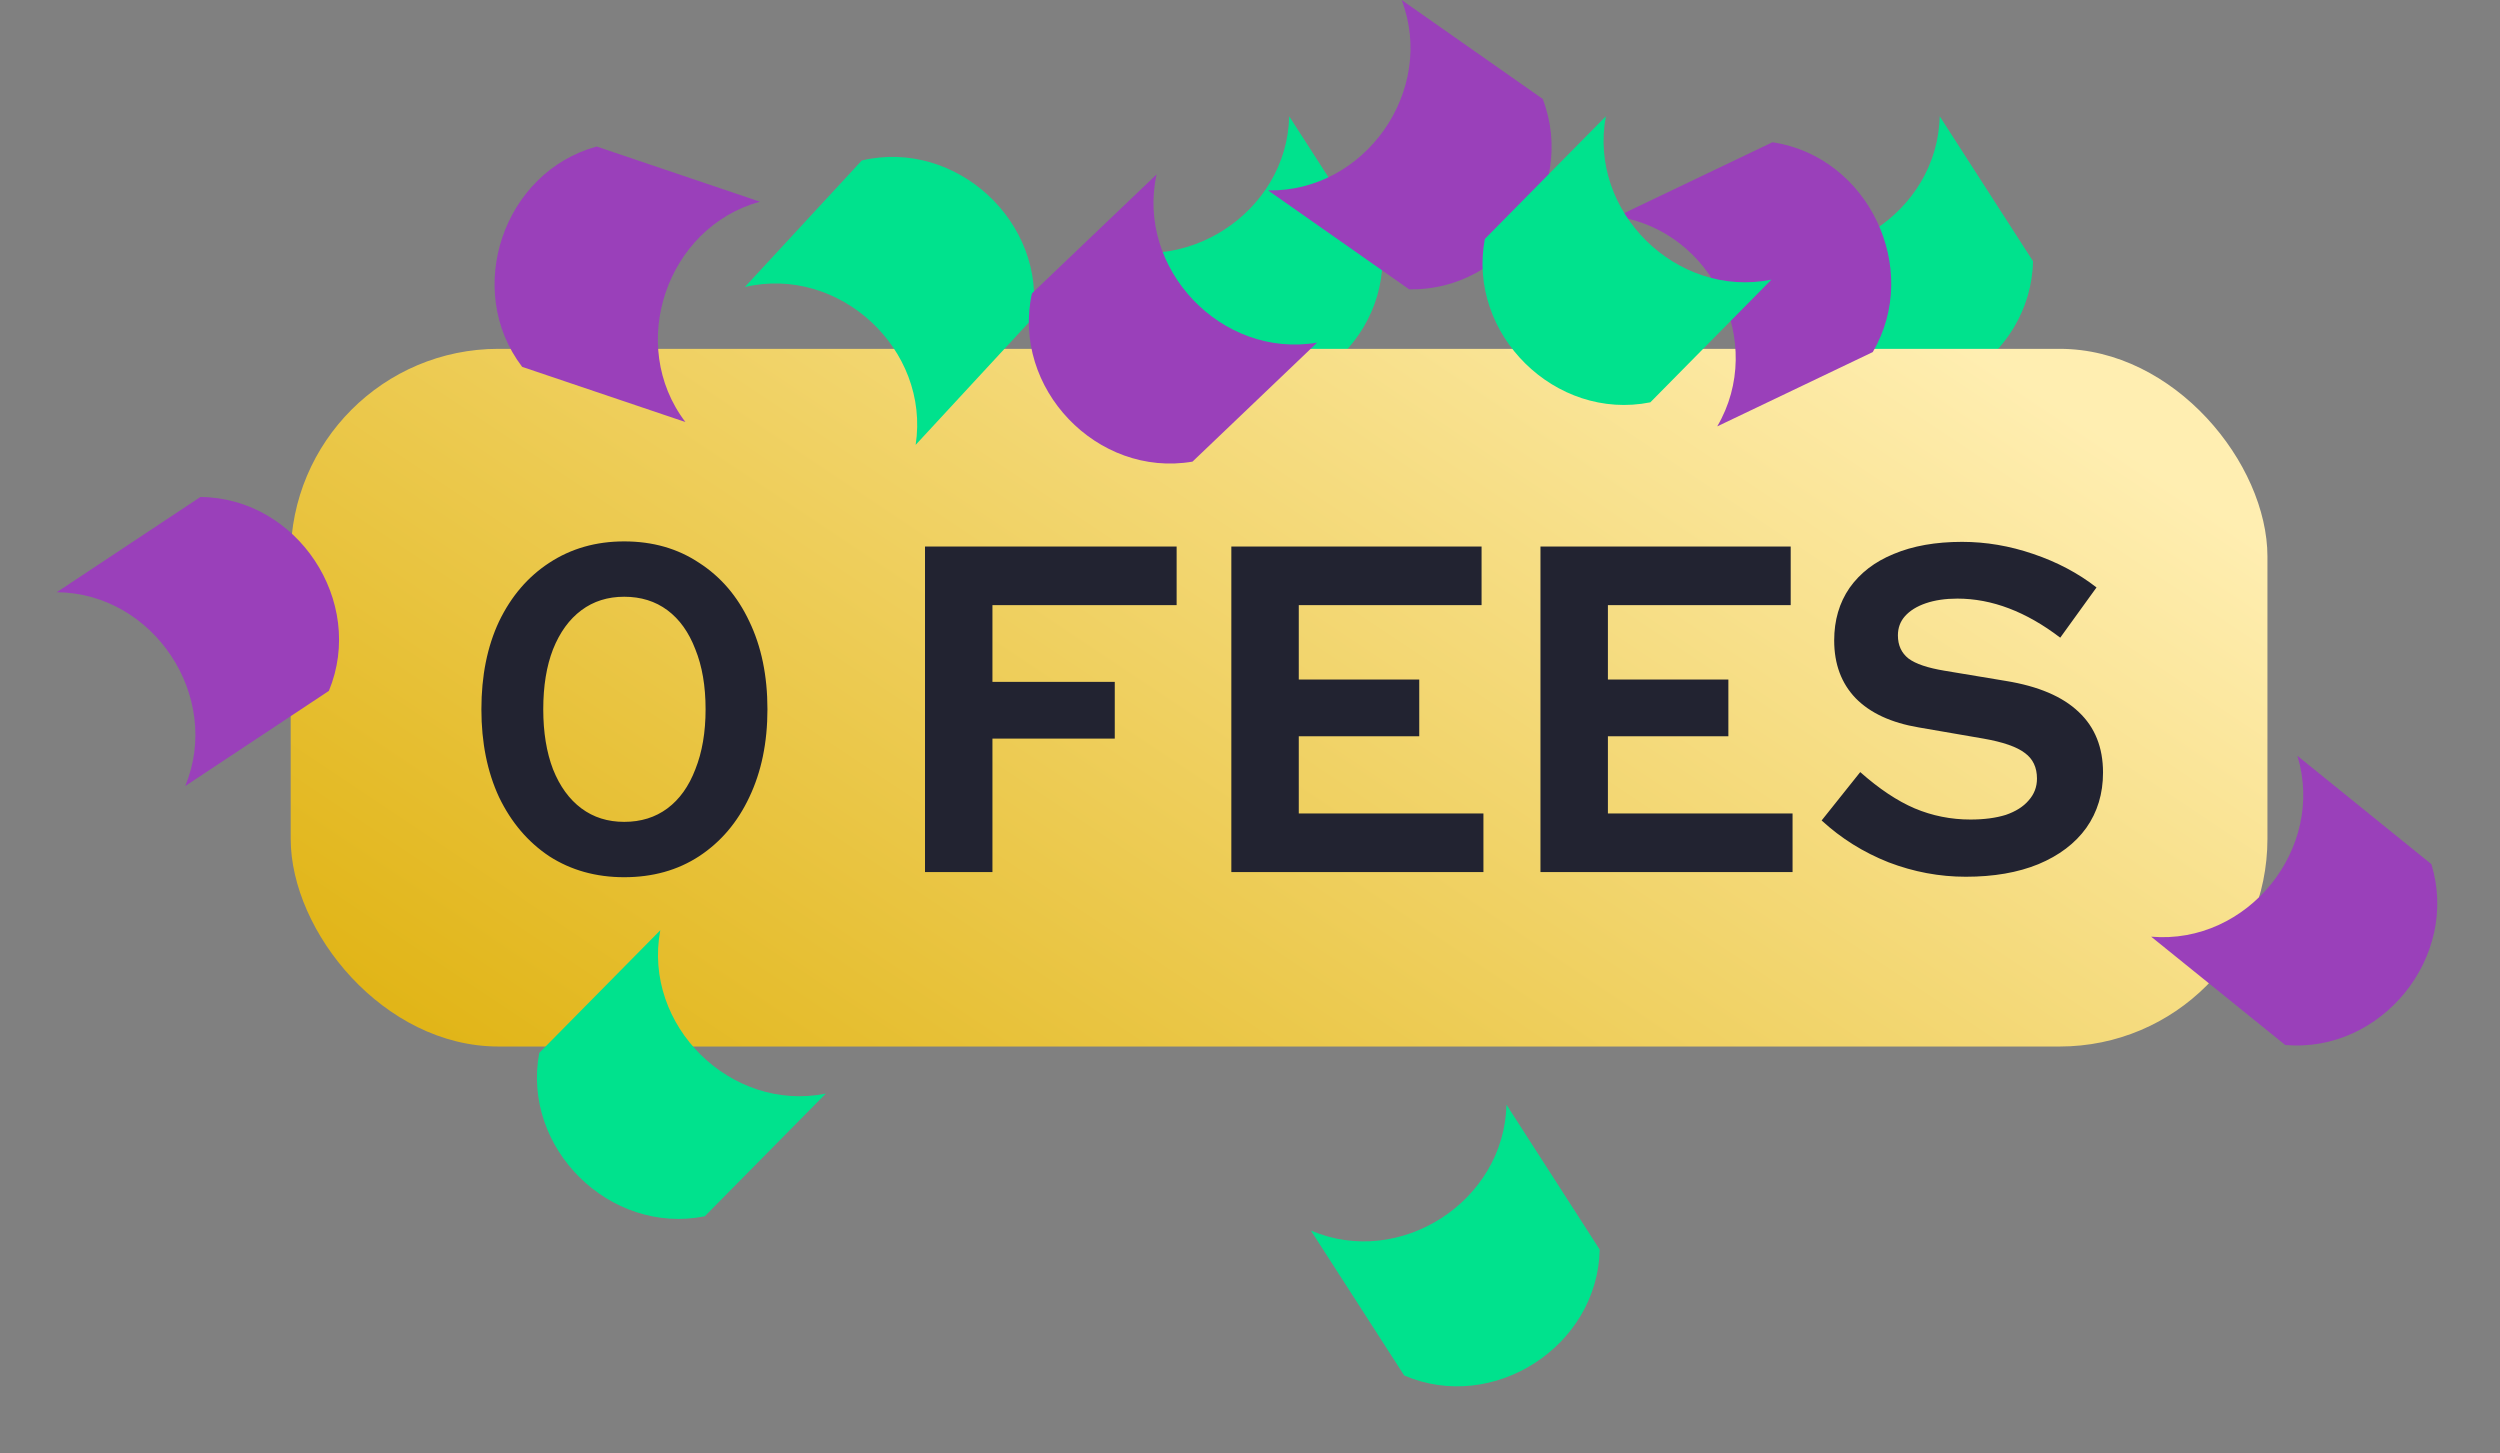 <svg width="43" height="25" viewBox="0 0 43 25" fill="none" xmlns="http://www.w3.org/2000/svg">
<rect x="0" y="0" width="43" height="25" fill="#808080" stroke="none"/>
<path d="M18.811 4.165L20.416 6.658C21.947 7.315 23.743 6.158 23.779 4.493L22.174 2C22.139 3.665 20.342 4.822 18.811 4.165Z" fill="#00E28D"/>
<path d="M30 4.165L31.605 6.658C33.135 7.315 34.932 6.158 34.968 4.493L33.363 2C33.327 3.665 31.531 4.822 30 4.165Z" fill="#00E28D"/>
<path d="M22.547 21.165L24.152 23.658C25.683 24.315 27.48 23.158 27.515 21.493L25.911 19C25.875 20.665 24.078 21.822 22.547 21.165Z" fill="#00E28D"/>
<rect x="5" y="6" width="34" height="12" rx="3.573" fill="url(#paint0_linear_460_693)"/>
<path d="M10.736 15.088C10.251 15.088 9.821 14.968 9.448 14.728C9.08 14.483 8.792 14.144 8.584 13.712C8.381 13.275 8.28 12.771 8.28 12.2C8.28 11.624 8.381 11.12 8.584 10.688C8.792 10.256 9.08 9.92 9.448 9.68C9.821 9.435 10.251 9.312 10.736 9.312C11.227 9.312 11.656 9.435 12.024 9.68C12.397 9.92 12.685 10.256 12.888 10.688C13.096 11.12 13.2 11.624 13.2 12.2C13.2 12.771 13.096 13.275 12.888 13.712C12.685 14.144 12.397 14.483 12.024 14.728C11.656 14.968 11.227 15.088 10.736 15.088ZM10.736 14.136C11.024 14.136 11.272 14.059 11.48 13.904C11.688 13.749 11.848 13.525 11.96 13.232C12.077 12.939 12.136 12.595 12.136 12.2C12.136 11.8 12.077 11.456 11.96 11.168C11.848 10.875 11.688 10.651 11.48 10.496C11.272 10.341 11.024 10.264 10.736 10.264C10.453 10.264 10.208 10.341 10 10.496C9.792 10.651 9.629 10.875 9.512 11.168C9.4 11.456 9.344 11.8 9.344 12.2C9.344 12.595 9.4 12.939 9.512 13.232C9.629 13.525 9.792 13.749 10 13.904C10.208 14.059 10.453 14.136 10.736 14.136ZM15.91 15V9.4H20.238V10.408H17.07V11.728H19.174V12.704H17.07V15H15.91ZM21.179 15V9.4H25.483V10.408H22.339V11.688H24.411V12.664H22.339V13.992H25.515V15H21.179ZM26.496 15V9.4H30.8V10.408H27.656V11.688H29.728V12.664H27.656V13.992H30.832V15H26.496ZM33.812 15.08C33.358 15.08 32.916 14.997 32.484 14.832C32.052 14.661 31.668 14.421 31.332 14.112L31.996 13.28C32.321 13.568 32.633 13.776 32.932 13.904C33.236 14.032 33.556 14.096 33.892 14.096C34.127 14.096 34.329 14.069 34.5 14.016C34.67 13.957 34.801 13.875 34.892 13.768C34.988 13.661 35.036 13.536 35.036 13.392C35.036 13.2 34.967 13.053 34.828 12.952C34.689 12.845 34.452 12.763 34.116 12.704L33.004 12.512C32.529 12.432 32.166 12.264 31.916 12.008C31.671 11.752 31.548 11.421 31.548 11.016C31.548 10.669 31.636 10.368 31.812 10.112C31.993 9.856 32.246 9.661 32.572 9.528C32.903 9.389 33.294 9.32 33.748 9.32C34.158 9.32 34.566 9.389 34.972 9.528C35.383 9.667 35.745 9.859 36.06 10.104L35.436 10.968C34.849 10.52 34.26 10.296 33.668 10.296C33.46 10.296 33.279 10.323 33.124 10.376C32.969 10.429 32.849 10.504 32.764 10.6C32.684 10.691 32.644 10.8 32.644 10.928C32.644 11.099 32.705 11.232 32.828 11.328C32.95 11.419 33.156 11.488 33.444 11.536L34.5 11.712C35.06 11.803 35.478 11.981 35.756 12.248C36.033 12.509 36.172 12.856 36.172 13.288C36.172 13.651 36.076 13.968 35.884 14.24C35.692 14.507 35.417 14.715 35.06 14.864C34.708 15.008 34.292 15.08 33.812 15.08Z" fill="#222331"/>
<path d="M29.536 7.334L32.211 6.056C33.055 4.62 32.133 2.692 30.486 2.447L27.811 3.725C29.459 3.97 30.38 5.898 29.536 7.334Z" fill="#9A40BA"/>
<path d="M15.749 7.652L17.761 5.476C18.014 3.829 16.445 2.379 14.823 2.76L12.811 4.937C14.432 4.556 16.002 6.006 15.749 7.652Z" fill="#00E28D"/>
<path d="M13.07 3.469L10.262 2.52C8.655 2.961 7.971 4.985 8.981 6.31L11.789 7.259C10.78 5.934 11.464 3.91 13.07 3.469Z" fill="#9A40BA"/>
<path d="M21.811 3.275L24.238 4.977C25.904 5.007 27.131 3.258 26.535 1.702L24.108 1.38283e-05C24.704 1.556 23.477 3.305 21.811 3.275Z" fill="#9A40BA"/>
<path d="M3.186 13.52L5.657 11.883C6.293 10.343 5.112 8.562 3.447 8.548L0.976 10.186C2.642 10.2 3.822 11.981 3.186 13.52Z" fill="#9A40BA"/>
<path d="M27.621 2L25.539 4.11C25.232 5.747 26.753 7.248 28.386 6.92L30.468 4.81C28.835 5.138 27.314 3.637 27.621 2Z" fill="#00E28D"/>
<path d="M11.357 16L9.275 18.11C8.968 19.747 10.489 21.248 12.122 20.92L14.204 18.81C12.571 19.138 11.05 17.637 11.357 16Z" fill="#00E28D"/>
<path d="M19.893 3L17.749 5.047C17.394 6.674 18.869 8.22 20.511 7.94L22.655 5.893C21.013 6.173 19.538 4.627 19.893 3Z" fill="#9A40BA"/>
<path d="M37 16.111L39.306 17.974C40.965 18.118 42.308 16.456 41.82 14.864L39.515 13C40.003 14.592 38.66 16.254 37 16.111Z" fill="#9A40BA"/>
<defs>
<linearGradient id="paint0_linear_460_693" x1="6.214" y1="25.5" x2="26.513" y2="-4.881" gradientUnits="userSpaceOnUse">
<stop offset="0.147" stop-color="#DFB10D"/>
<stop offset="0.866" stop-color="#FFEEB1"/>
</linearGradient>
</defs>
</svg>
